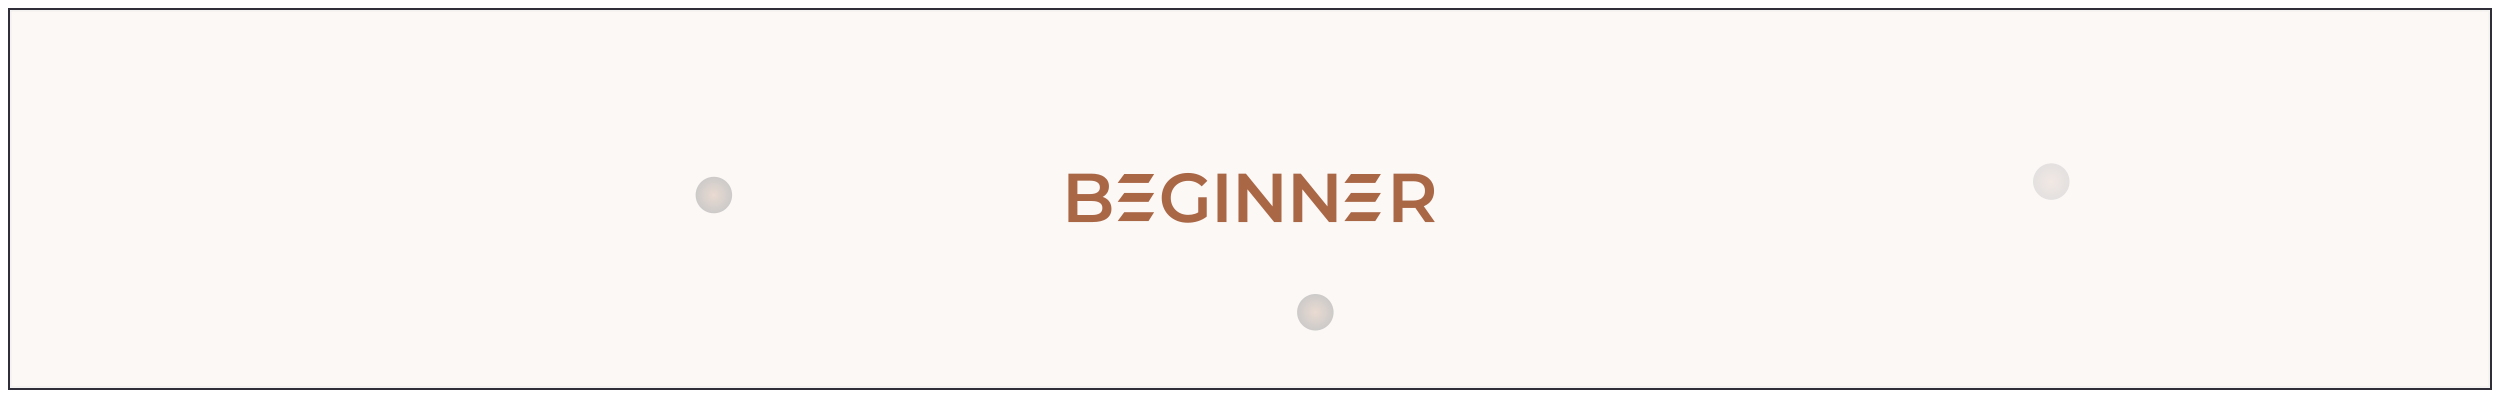 <svg width="1301" height="207" viewBox="0 0 1301 207" fill="none" xmlns="http://www.w3.org/2000/svg">
<g filter="url(#filter0_d_2757_2570)">
<rect x="4.5" y="0.5" width="1292" height="198" stroke="#2F2E39" shape-rendering="crispEdges"/>
<rect opacity="0.05" x="5.5" y="1.5" width="1290" height="196" fill="#AA6746" stroke="#2F2E39"/>
<circle cx="9.5" cy="9.5" r="9.5" transform="matrix(1 0 0 -1 1058 100)" fill="url(#paint0_radial_2757_2570)" fill-opacity="0.1"/>
<circle cx="9.5" cy="9.5" r="9.5" transform="matrix(1 0 0 -1 362 107)" fill="url(#paint1_radial_2757_2570)" fill-opacity="0.2"/>
<circle cx="9.5" cy="9.5" r="9.5" transform="matrix(1 0 0 -1 675 168)" fill="url(#paint2_radial_2757_2570)" fill-opacity="0.2"/>
<path d="M585.059 86.56H600.616L597.675 91.203H581.616L585.059 86.56Z" fill="#AA6746"/>
<path d="M585.058 96.417H600.615L597.674 101.06H581.615L585.058 96.417Z" fill="#AA6746"/>
<path d="M585.059 106.417H600.616L597.675 111.06H581.616L585.059 106.417Z" fill="#AA6746"/>
<path d="M703.059 86.56H718.616L715.675 91.203H699.616L703.059 86.56Z" fill="#AA6746"/>
<path d="M703.058 96.417H718.615L715.674 101.06H699.615L703.058 96.417Z" fill="#AA6746"/>
<path d="M703.059 106.417H718.616L715.675 111.06H699.616L703.059 106.417Z" fill="#AA6746"/>
<path d="M556 111.56V86.36H567.808C570.832 86.36 573.136 86.96 574.72 88.16C576.304 89.336 577.096 90.92 577.096 92.912C577.096 94.256 576.784 95.408 576.16 96.368C575.536 97.304 574.696 98.036 573.64 98.564C572.608 99.068 571.48 99.32 570.256 99.32L570.904 98.024C572.32 98.024 573.592 98.288 574.72 98.816C575.848 99.32 576.736 100.064 577.384 101.048C578.056 102.032 578.392 103.256 578.392 104.72C578.392 106.88 577.564 108.56 575.908 109.76C574.252 110.96 571.792 111.56 568.528 111.56H556ZM560.68 107.888H568.24C569.992 107.888 571.336 107.6 572.272 107.024C573.208 106.448 573.676 105.524 573.676 104.252C573.676 103.004 573.208 102.092 572.272 101.516C571.336 100.916 569.992 100.616 568.24 100.616H560.32V96.98H567.304C568.936 96.98 570.184 96.692 571.048 96.116C571.936 95.54 572.38 94.676 572.38 93.524C572.38 92.348 571.936 91.472 571.048 90.896C570.184 90.32 568.936 90.032 567.304 90.032H560.68V107.888Z" fill="#AA6746"/>
<path d="M618.124 111.92C616.156 111.92 614.344 111.608 612.688 110.984C611.056 110.336 609.628 109.436 608.404 108.284C607.18 107.108 606.232 105.728 605.56 104.144C604.888 102.56 604.552 100.832 604.552 98.96C604.552 97.088 604.888 95.36 605.56 93.776C606.232 92.192 607.18 90.824 608.404 89.672C609.652 88.496 611.104 87.596 612.76 86.972C614.416 86.324 616.228 86 618.196 86C620.332 86 622.252 86.348 623.956 87.044C625.684 87.74 627.136 88.76 628.312 90.104L625.36 92.984C624.376 92 623.308 91.28 622.156 90.824C621.028 90.344 619.78 90.104 618.412 90.104C617.092 90.104 615.868 90.32 614.74 90.752C613.612 91.184 612.64 91.796 611.824 92.588C611.008 93.38 610.372 94.316 609.916 95.396C609.484 96.476 609.268 97.664 609.268 98.96C609.268 100.232 609.484 101.408 609.916 102.488C610.372 103.568 611.008 104.516 611.824 105.332C612.64 106.124 613.6 106.736 614.704 107.168C615.808 107.6 617.032 107.816 618.376 107.816C619.624 107.816 620.824 107.624 621.976 107.24C623.152 106.832 624.268 106.16 625.324 105.224L627.988 108.716C626.668 109.772 625.132 110.576 623.38 111.128C621.652 111.656 619.9 111.92 618.124 111.92ZM623.56 108.104V98.672H627.988V108.716L623.56 108.104Z" fill="#AA6746"/>
<path d="M633.585 111.56V86.36H638.265V111.56H633.585Z" fill="#AA6746"/>
<path d="M644.505 111.56V86.36H648.357L664.161 105.764H662.253V86.36H666.897V111.56H663.045L647.241 92.156H649.149V111.56H644.505Z" fill="#AA6746"/>
<path d="M673.073 111.56V86.36H676.925L692.729 105.764H690.821V86.36H695.465V111.56H691.613L675.809 92.156H677.717V111.56H673.073Z" fill="#AA6746"/>
<path d="M725.183 111.56V86.36H735.551C737.783 86.36 739.691 86.72 741.275 87.44C742.883 88.16 744.119 89.192 744.983 90.536C745.847 91.88 746.279 93.476 746.279 95.324C746.279 97.172 745.847 98.768 744.983 100.112C744.119 101.432 742.883 102.452 741.275 103.172C739.691 103.868 737.783 104.216 735.551 104.216H727.775L729.863 102.092V111.56H725.183ZM741.671 111.56L735.299 102.416H740.303L746.711 111.56H741.671ZM729.863 102.596L727.775 100.364H735.335C737.399 100.364 738.947 99.92 739.979 99.032C741.035 98.144 741.563 96.908 741.563 95.324C741.563 93.716 741.035 92.48 739.979 91.616C738.947 90.752 737.399 90.32 735.335 90.32H727.775L729.863 88.016V102.596Z" fill="#AA6746"/>
</g>
<defs>
<filter id="filter0_d_2757_2570" x="0" y="0" width="1301" height="207" filterUnits="userSpaceOnUse" color-interpolation-filters="sRGB">
<feFlood flood-opacity="0" result="BackgroundImageFix"/>
<feColorMatrix in="SourceAlpha" type="matrix" values="0 0 0 0 0 0 0 0 0 0 0 0 0 0 0 0 0 0 127 0" result="hardAlpha"/>
<feOffset dy="4"/>
<feGaussianBlur stdDeviation="2"/>
<feComposite in2="hardAlpha" operator="out"/>
<feColorMatrix type="matrix" values="0 0 0 0 0 0 0 0 0 0 0 0 0 0 0 0 0 0 0.25 0"/>
<feBlend mode="normal" in2="BackgroundImageFix" result="effect1_dropShadow_2757_2570"/>
<feBlend mode="normal" in="SourceGraphic" in2="effect1_dropShadow_2757_2570" result="shape"/>
</filter>
<radialGradient id="paint0_radial_2757_2570" cx="0" cy="0" r="1" gradientUnits="userSpaceOnUse" gradientTransform="translate(9.5 9.5) rotate(-90) scale(9.5)">
<stop stop-color="#AA6746"/>
<stop offset="1" stop-color="#141619"/>
</radialGradient>
<radialGradient id="paint1_radial_2757_2570" cx="0" cy="0" r="1" gradientUnits="userSpaceOnUse" gradientTransform="translate(9.5 9.5) rotate(-90) scale(9.5)">
<stop stop-color="#AA6746"/>
<stop offset="1" stop-color="#141619"/>
</radialGradient>
<radialGradient id="paint2_radial_2757_2570" cx="0" cy="0" r="1" gradientUnits="userSpaceOnUse" gradientTransform="translate(9.5 9.5) rotate(-90) scale(9.5)">
<stop stop-color="#AA6746"/>
<stop offset="1" stop-color="#141619"/>
</radialGradient>
</defs>
</svg>
